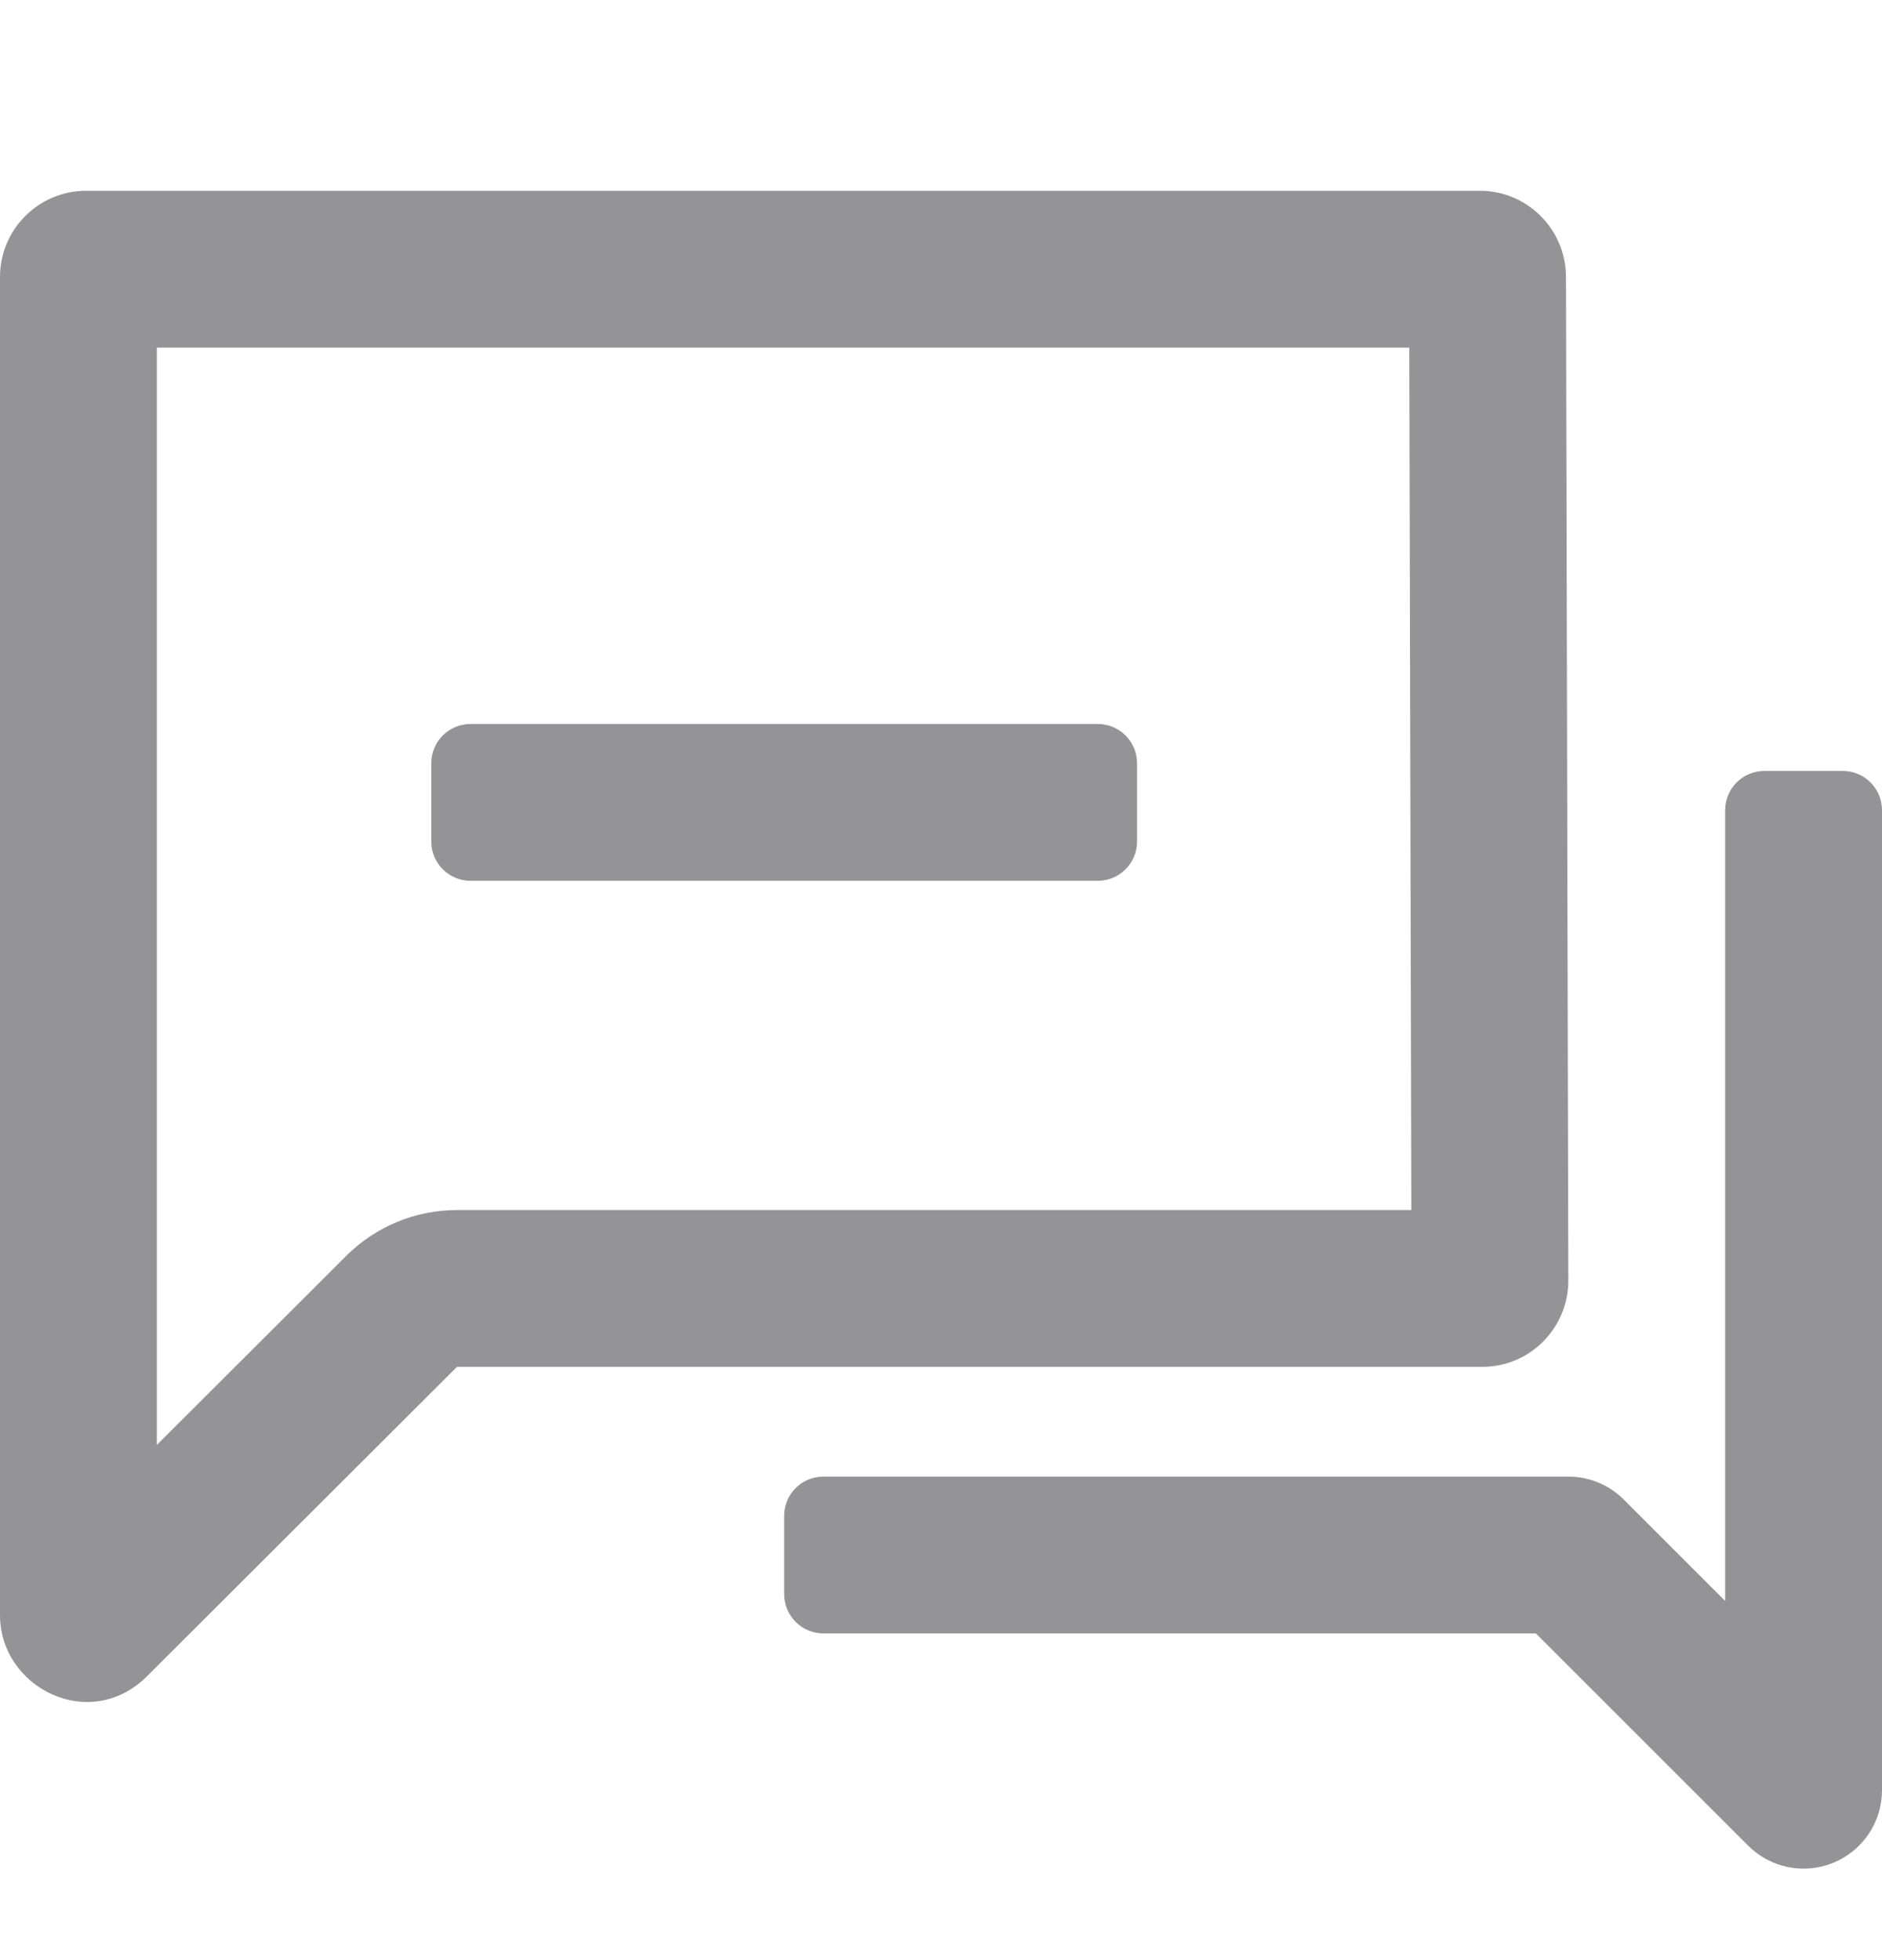 <svg width="24" height="25" viewBox="0 0 24 25" fill="none" xmlns="http://www.w3.org/2000/svg">
    <path
        d="M5.5 9.734C5.5 9.458 5.724 9.234 6 9.234H14C14.276 9.234 14.5 9.458 14.5 9.734V10.734C14.5 11.01 14.276 11.234 14 11.234H6C5.724 11.234 5.5 11.01 5.5 10.734V9.734Z"
        fill="#949496" />
    <path fill-rule="evenodd" clip-rule="evenodd"
        d="M1.875 21.379L5.828 17.433H18.901C19.52 17.433 20.001 16.929 20 16.331L19.97 3.531C19.968 2.924 19.477 2.433 18.87 2.433H1.1C0.492 2.433 0 2.926 0 3.533V20.599C0 21.529 1.147 22.106 1.875 21.379ZM4.415 16.018L2 18.429V4.433H17.972L17.998 15.433H5.828C5.299 15.433 4.79 15.643 4.415 16.018Z"
        fill="#949496" />
    <path
        d="M24 10.333C24 10.057 23.776 9.833 23.5 9.833H22.5C22.224 9.833 22 10.057 22 10.333V20.419L20.707 19.126C20.52 18.938 20.265 18.833 20 18.833H10.5C10.224 18.833 10 19.057 10 19.333V20.333C10 20.609 10.224 20.833 10.5 20.833H19.586L22.293 23.54C22.579 23.826 23.009 23.912 23.383 23.757C23.756 23.602 24 23.238 24 22.833V10.333Z"
        fill="#949496" />
</svg>
